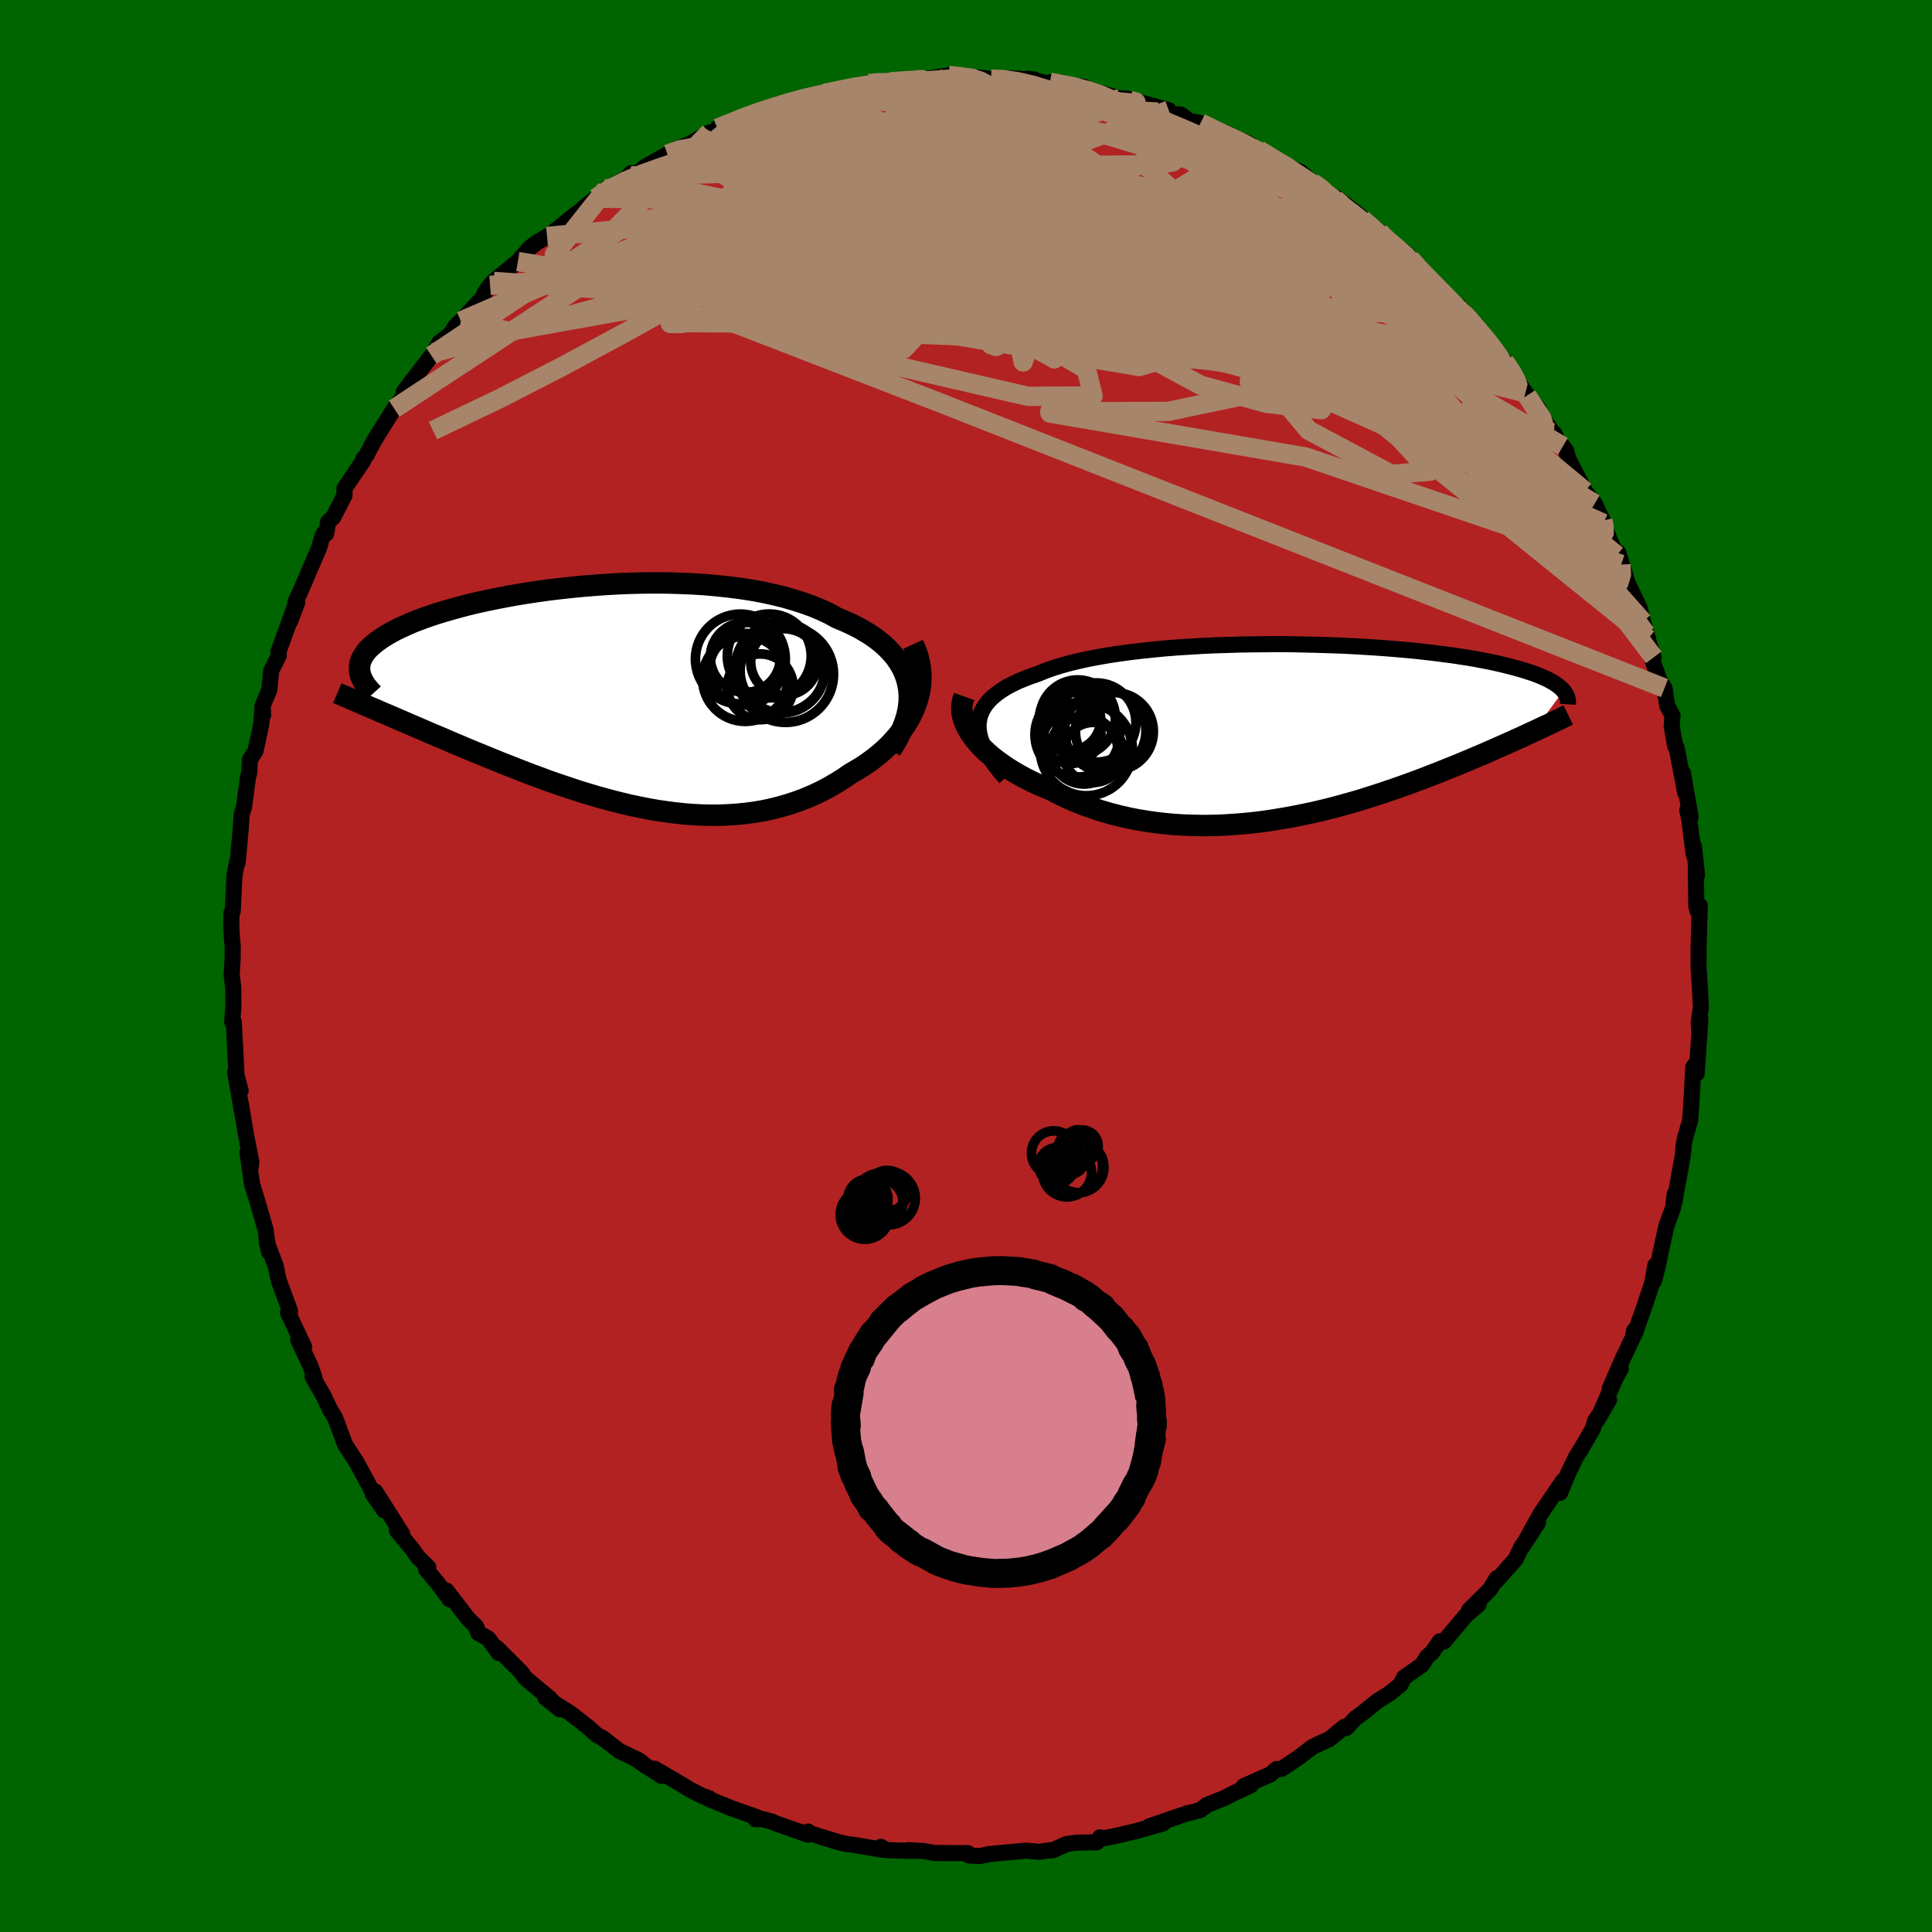
  <svg viewBox="-100 -100 200 200" xmlns="http://www.w3.org/2000/svg" width="500" height="500" id="face-svg">
    <defs>
      <clipPath id="leftEyeClipPath">
        <polyline points="31.93,-1.42 31.78,-2.01 31.57,-2.58 31.31,-3.14 31,-3.67 30.64,-4.19 30.23,-4.68 29.77,-5.16 29.27,-5.62 28.72,-6.06 28.13,-6.48 27.5,-6.87 26.84,-7.25 26.13,-7.61 25.39,-7.95 24.61,-8.27 23.81,-8.71 22.96,-9.11 22.05,-9.49 21.1,-9.83 20.1,-10.15 19.06,-10.45 17.98,-10.71 16.87,-10.95 15.72,-11.16 14.54,-11.34 13.34,-11.49 12.12,-11.62 10.88,-11.73 9.62,-11.81 8.36,-11.86 7.08,-11.9 5.8,-11.91 4.52,-11.9 3.25,-11.87 1.98,-11.82 0.72,-11.75 -0.53,-11.66 -1.76,-11.56 -2.97,-11.44 -4.17,-11.31 -5.33,-11.17 -6.48,-11.01 -7.59,-10.84 -8.68,-10.66 -9.73,-10.47 -10.76,-10.27 -11.74,-10.07 -12.69,-9.86 -13.61,-9.64 -14.48,-9.41 -15.32,-9.18 -16.11,-8.95 -16.87,-8.72 -17.59,-8.48 -18.27,-8.24 -18.91,-8 -19.51,-7.76 -20.07,-7.51 -20.6,-7.27 -21.09,-7.03 -21.54,-6.79 -21.96,-6.55 -22.35,-6.31 -22.71,-6.07 -23.04,-5.83 -23.34,-5.6 -23.61,-5.36 -23.86,-5.13 -24.07,-4.9 -24.26,-4.66 -24.42,-4.43 -24.55,-4.2 -24.66,-3.97 -24.74,-3.74 -24.8,-3.52 -24.83,-3.29 -24.84,-3.06 -24.83,-2.84 -24.8,-2.62 -23.09,1.24 -22.63,1.45 -22.15,1.65 -21.66,1.86 -21.15,2.08 -20.64,2.3 -20.11,2.53 -19.57,2.76 -19.02,3 -18.46,3.24 -17.88,3.49 -17.3,3.74 -16.7,3.99 -16.09,4.25 -15.47,4.52 -14.84,4.79 -14.19,5.06 -13.53,5.34 -12.85,5.62 -12.16,5.9 -11.46,6.19 -10.74,6.48 -10.01,6.78 -9.26,7.07 -8.5,7.37 -7.73,7.67 -6.95,7.97 -6.15,8.26 -5.35,8.56 -4.53,8.85 -3.7,9.13 -2.86,9.41 -2.01,9.69 -1.15,9.95 -0.28,10.21 0.59,10.45 1.48,10.69 2.37,10.91 3.26,11.12 4.17,11.31 5.07,11.49 5.98,11.65 6.9,11.78 7.81,11.9 8.73,12 9.65,12.07 10.57,12.12 11.49,12.14 12.41,12.14 13.32,12.1 14.23,12.04 15.14,11.95 16.04,11.83 16.93,11.68 17.82,11.49 18.69,11.27 19.56,11.02 20.41,10.74 21.26,10.42 22.09,10.07 22.9,9.69 23.7,9.27 24.48,8.82 25.25,8.34 25.99,7.83 26.61,7.47 27.22,7.1 27.81,6.7 28.37,6.29 28.91,5.86 29.43,5.41 29.93,4.94 30.39,4.45 30.83,3.95 31.24,3.43 31.62,2.9 31.96,2.35 32.27,1.79 32.54,1.22 32.77,0.64" />
      </clipPath>
      <clipPath id="rightEyeClipPath">
        <polyline points="-33,-0.81 -32.94,-1.26 -32.84,-1.7 -32.67,-2.13 -32.46,-2.53 -32.19,-2.92 -31.87,-3.3 -31.49,-3.66 -31.07,-4 -30.6,-4.33 -30.09,-4.65 -29.52,-4.95 -28.92,-5.24 -28.27,-5.51 -27.59,-5.77 -26.86,-6.02 -26.16,-6.31 -25.39,-6.59 -24.56,-6.85 -23.67,-7.1 -22.73,-7.33 -21.74,-7.55 -20.7,-7.75 -19.62,-7.94 -18.49,-8.11 -17.33,-8.27 -16.14,-8.41 -14.91,-8.54 -13.66,-8.66 -12.38,-8.76 -11.09,-8.84 -9.78,-8.92 -8.46,-8.98 -7.14,-9.02 -5.81,-9.06 -4.48,-9.08 -3.16,-9.09 -1.84,-9.1 -0.54,-9.09 0.75,-9.06 2.03,-9.03 3.28,-8.99 4.52,-8.95 5.73,-8.89 6.91,-8.82 8.06,-8.75 9.18,-8.67 10.27,-8.58 11.33,-8.49 12.35,-8.39 13.33,-8.28 14.28,-8.17 15.19,-8.05 16.06,-7.94 16.9,-7.81 17.69,-7.69 18.45,-7.56 19.17,-7.42 19.86,-7.29 20.51,-7.15 21.12,-7.01 21.7,-6.87 22.24,-6.73 22.76,-6.59 23.25,-6.45 23.71,-6.31 24.14,-6.17 24.55,-6.03 24.93,-5.88 25.28,-5.74 25.61,-5.59 25.92,-5.45 26.19,-5.3 26.45,-5.16 26.68,-5.01 26.89,-4.86 27.08,-4.72 27.26,-4.57 27.41,-4.43 27.54,-4.28 24.46,-0.06 24.04,0.13 23.61,0.33 23.17,0.54 22.71,0.74 22.24,0.96 21.76,1.17 21.27,1.39 20.77,1.61 20.25,1.84 19.72,2.07 19.17,2.31 18.62,2.54 18.05,2.79 17.47,3.03 16.87,3.28 16.26,3.53 15.63,3.78 14.99,4.04 14.33,4.3 13.66,4.56 12.97,4.83 12.26,5.09 11.54,5.36 10.8,5.62 10.04,5.89 9.27,6.15 8.49,6.41 7.68,6.67 6.87,6.93 6.04,7.18 5.19,7.42 4.33,7.66 3.46,7.89 2.57,8.11 1.67,8.32 0.76,8.51 -0.16,8.7 -1.09,8.87 -2.03,9.03 -2.98,9.18 -3.93,9.31 -4.9,9.42 -5.86,9.51 -6.84,9.58 -7.82,9.64 -8.8,9.67 -9.78,9.68 -10.76,9.66 -11.74,9.63 -12.72,9.57 -13.7,9.48 -14.67,9.37 -15.64,9.23 -16.6,9.07 -17.55,8.88 -18.49,8.66 -19.43,8.42 -20.34,8.15 -21.25,7.85 -22.14,7.53 -23.01,7.18 -23.87,6.81 -24.7,6.41 -25.51,5.99 -26.21,5.7 -26.9,5.4 -27.56,5.09 -28.21,4.76 -28.83,4.42 -29.43,4.07 -30.01,3.71 -30.56,3.33 -31.09,2.95 -31.59,2.56 -32.06,2.16 -32.49,1.75 -32.89,1.34 -33.26,0.92 -33.59,0.49" />
      </clipPath>
      <filter id="fuzzy">
        <feTurbulence id="turbulence" baseFrequency="0.05" numOctaves="3" type="noise" result="noise" />
        <feDisplacementMap in="SourceGraphic" in2="noise" scale="2" />
      </filter>
      <linearGradient id="rainbowGradient" x1="0%" y1="0%" x2="100%" y2="0%">
        <stop offset="0%" style="stop-color: rgb(185, 55, 55); stop-opacity: 1" />
        <stop offset="50%" style="stop-color: rgb(145, 85, 61); stop-opacity: 1" />
        <stop offset="100%" style="stop-color: rgb(0, 0, 0); stop-opacity: 1" />
      </linearGradient>
    </defs>
    <rect x="-100" y="-100" width="100%" height="100%" fill="rgb(0, 100, 0)" />
    <polyline id="faceContour" points="75.83,0.1 75.99,2.51 76.07,4.27 75.85,5.91 75.9,6.62 76.02,5.44 75.64,11.13 75.6,10.03 75.28,10.47 75.15,13.25 75.15,13.15 74.97,15.97 74.48,17.63 74.29,18.53 74.21,19.53 74.21,19.57 73.32,24.5 73.36,23.61 73.2,25.03 72.51,26.89 72,29.21 71.6,31.12 71.22,32.59 71.37,30.97 71.04,32.79 70.35,34.88 69.23,38.08 69.16,37.74 69.04,38.44 68,40.62 66.63,43.78 67.78,41.69 67.31,42.52 65.34,47.01 66.56,44.93 65.13,47.07 64.89,47.9 63.85,49.7 63.11,50.89 62.3,52.6 61.5,54.54 61.78,53.33 59.49,56.69 58.34,58.76 57.64,60.05 59.22,57.61 57.49,60.15 56.9,61.4 54.84,63.71 54.96,63.37 54.23,64.54 52.08,66.68 53.06,66.09 51.7,67.28 49.47,69.94 49.04,69.91 48.24,71.08 47.75,71.49 47.19,72.36 45.35,73.65 44.99,74.38 43.91,75.26 42.55,76.12 41.13,77.28 40.33,77.85 39.38,78.88 39.18,78.75 37.66,80 36.23,80.67 35.9,80.82 34.27,82.05 32.67,83.11 32.15,83.13 31.48,83.71 31.21,83.81 28.74,84.91 29.5,84.8 27.64,85.67 26.64,86.18 24.95,86.84 24.25,87.38 23.14,87.67 22.94,87.7 18.93,89.08 20.4,88.76 17.61,89.56 15.19,90.12 13.95,90.35 13.86,90.2 13.54,90.71 11.48,90.75 10.41,90.89 8.98,91.54 8.53,91.55 7.59,91.7 6.27,91.58 3.88,91.79 2.31,91.95 1.76,92.08 1.47,92.13 0.34,92.09 0.21,91.84 -3.27,91.82 -4.38,91.62 -5.97,91.53 -5.04,91.61 -8.23,91.53 -8.82,91.18 -8.65,91.49 -11.61,90.98 -12.25,90.91 -13.02,90.75 -15.1,90.12 -16.39,89.69 -16.35,89.6 -16.37,89.92 -19.68,88.76 -20.08,88.58 -21.08,88.3 -21.79,88.32 -21.68,88.1 -24.29,87.18 -26.63,86.23 -26.57,86.16 -27.26,85.93 -28.64,85.23 -29.33,84.79 -32.23,83.1 -31.52,83.85 -34.15,82.13 -33.07,82.86 -33.83,82.24 -35.87,81.27 -37.57,79.95 -38.23,79.59 -39.18,78.74 -40.99,77.33 -43.55,75.73 -42.04,76.95 -43.09,75.81 -45.05,74.19 -45.62,73.69 -46.04,73.11 -48.59,70.56 -48.38,71.11 -49.46,69.61 -50.5,69.04 -50.69,68.41 -51.52,67.59 -53.78,64.66 -53.45,65.56 -54.67,63.91 -55.9,62.44 -55.66,62.25 -56.78,61.14 -57.23,60.48 -58.9,58.44 -58.37,58.79 -61.15,54.4 -60.26,56.33 -61.41,54.66 -61.55,54.22 -63.06,51.42 -64.29,49.52 -64.74,48.3 -65.16,47.16 -65.34,46.72 -65.86,45.86 -66.5,44.5 -67.64,42.53 -67.45,42.6 -67.84,41.46 -69.15,38.64 -68.51,39.45 -70.19,35.87 -70.02,36.22 -69.98,35.7 -71.15,32.53 -71.47,31 -72.36,28.69 -72.12,29.65 -72.42,28.08 -72.49,27.38 -73.38,24.28 -73.91,22.58 -74.38,19.28 -74.1,21.18 -73.98,20.28 -74.54,17.43 -75.09,14.15 -74.98,14.92 -75.65,10.99 -75.09,12.89 -75.51,11.33 -75.65,8.59 -75.8,5.8 -75.96,5.8 -75.84,4.23 -75.85,2.25 -76.02,0.92 -75.92,-0.77 -75.91,-2.16 -75.98,-2.71 -76.06,-4.16 -76.03,-5.51 -75.91,-5.67 -75.73,-9.35 -75.47,-10.7 -75.4,-10.69 -75.1,-13.95 -75.07,-14.4 -74.98,-15.67 -74.73,-16.52 -74.34,-19.45 -74.2,-20.01 -74.13,-21.35 -73.55,-22.27 -72.94,-25.11 -72.85,-26.55 -72.75,-26 -72.82,-26.92 -72.12,-28.59 -71.93,-30.56 -71.14,-32.12 -71.18,-32.51 -69.49,-37.18 -69.96,-35.69 -69.23,-37.63 -69.43,-37.65 -68.77,-39.08 -66.95,-43.33 -66.64,-44.46 -66.39,-44.9 -66.24,-44.75 -66.02,-45.99 -65.51,-46.44 -64.34,-48.71 -64.34,-49.43 -62.4,-52.31 -62.4,-52.48 -62.08,-52.85 -61.37,-54.2 -61,-54.83 -59.19,-57.7 -59.01,-57.98 -57.78,-59.55 -58.19,-59.45 -55.34,-63.18 -55.1,-63.49 -54.51,-64.54 -53.34,-65.43 -52.85,-66.24 -52.29,-66.76 -51.07,-68.07 -50.03,-69.18 -49.78,-69.76 -49.27,-70.46 -48.89,-70.87 -46.39,-72.93 -45.15,-74.34 -44.46,-74.87 -43.37,-75.52 -43.33,-75.46 -40.71,-77.58 -39.31,-78.64 -39.52,-78.55 -38.33,-79.48 -37.25,-80.43 -35.11,-81.58 -34.7,-82.06 -34.66,-81.79 -32.5,-82.98 -33.27,-82.7 -30.9,-84.03 -29.94,-84.6 -28.73,-85.03 -26.54,-86.3 -27.36,-85.74 -25.35,-86.72 -25.74,-86.72 -24.22,-87.29 -22.84,-87.97 -21.77,-88.41 -19.42,-89.22 -17.05,-89.65 -17.08,-89.72 -17.69,-89.72 -15.49,-90.01 -15.92,-89.94 -14.05,-90.59 -11.7,-90.96 -10.05,-91.35 -9.17,-91.52 -7.93,-91.62 -7.37,-91.42 -6.62,-91.54 -4.34,-91.77 -4.7,-91.73 -3.82,-91.87 -1.81,-92.2 0.6,-91.92 0.38,-92.09 2.59,-91.81 3.88,-91.83 4.58,-91.89 7.06,-91.76 6.46,-91.85 8.59,-91.33 10.78,-91.01 8.68,-91.49 12.21,-91.01 12.95,-90.49 14.06,-90.33 15.79,-89.85 15.97,-89.81 16.55,-89.81 20.99,-88.59 19.08,-89.05 21.53,-88.16 22.19,-88.16 23.19,-87.45 24.28,-87.27 25.92,-86.39 27.74,-85.66 26.8,-86.27 29.48,-85.01 29.29,-84.67 30.3,-84.49 31.66,-83.67 33.04,-82.74 34.55,-82.25 35.84,-81.13 36.86,-80.52 38.22,-79.39 38.45,-79.46 40.85,-77.6 40.6,-77.74 42.77,-76.05 42.68,-75.89 44.1,-74.68 44.26,-74.73 45.79,-73.58 45.99,-73.22 47.6,-71.42 47.44,-71.74 49.61,-69.26 51.1,-67.92 51.48,-67.37 51.01,-68.34 52.61,-66.34 52.89,-66.24 55.76,-62.54 55.76,-62.61 56.63,-61.34 56.47,-61.59 57.91,-59.33 59.3,-57.64 58.07,-59.05 60.76,-55.2 60.92,-55.09 61.45,-53.93 61.79,-53.8 62.13,-53.34 62.32,-52.57 64.08,-49.15 65.08,-47.86 65.92,-46.11 65.99,-45.82 66.69,-43.99 67.37,-42.52 67.83,-41.58 67.53,-42.79 68.49,-39.65 69.73,-37.05 70.08,-35.64 70.61,-33.87 70.39,-34.4 71.19,-31.95 71.04,-31.69 71.76,-29.64 72.31,-28.77 72.58,-26.97 73.14,-25.91 73.05,-24.82 73.41,-22.77 73.56,-22.61 74.46,-17.9 74.22,-19.96 75.01,-15.43 74.67,-16.14 74.88,-15.13 75.33,-11.55 75.35,-12.42 75.68,-9.39 75.55,-9.96 75.6,-6.21 75.72,-5.72 75.96,-6.24 75.9,-4.42 75.84,-2 75.83,0.1 75.99,2.51" fill="rgb(178, 34, 34)" stroke="black" stroke-width="1.667" stroke-linejoin="round" filter="url(#fuzzy)" />
    <g transform="translate(34.3 -24.22)">
      <polyline id="rightCountour" points="-33,-0.81 -32.94,-1.26 -32.84,-1.7 -32.67,-2.13 -32.46,-2.53 -32.19,-2.92 -31.87,-3.3 -31.49,-3.66 -31.07,-4 -30.6,-4.33 -30.09,-4.65 -29.52,-4.95 -28.92,-5.24 -28.27,-5.51 -27.59,-5.77 -26.86,-6.02 -26.16,-6.31 -25.39,-6.59 -24.56,-6.85 -23.67,-7.1 -22.73,-7.33 -21.74,-7.55 -20.7,-7.75 -19.62,-7.94 -18.49,-8.11 -17.33,-8.27 -16.14,-8.41 -14.91,-8.54 -13.66,-8.66 -12.38,-8.76 -11.09,-8.84 -9.78,-8.92 -8.46,-8.98 -7.14,-9.02 -5.81,-9.06 -4.48,-9.08 -3.16,-9.09 -1.84,-9.1 -0.54,-9.09 0.75,-9.06 2.03,-9.03 3.28,-8.99 4.52,-8.95 5.73,-8.89 6.91,-8.82 8.06,-8.75 9.18,-8.67 10.27,-8.58 11.33,-8.49 12.35,-8.39 13.33,-8.28 14.28,-8.17 15.19,-8.05 16.06,-7.94 16.9,-7.81 17.69,-7.69 18.45,-7.56 19.17,-7.42 19.86,-7.29 20.51,-7.15 21.12,-7.01 21.7,-6.87 22.24,-6.73 22.76,-6.59 23.25,-6.45 23.71,-6.31 24.14,-6.17 24.55,-6.03 24.93,-5.88 25.28,-5.74 25.61,-5.59 25.92,-5.45 26.19,-5.3 26.45,-5.16 26.68,-5.01 26.89,-4.86 27.08,-4.72 27.26,-4.57 27.41,-4.43 27.54,-4.28 24.46,-0.06 24.04,0.13 23.61,0.33 23.17,0.54 22.71,0.74 22.24,0.96 21.76,1.17 21.27,1.39 20.77,1.61 20.25,1.84 19.72,2.07 19.17,2.31 18.62,2.54 18.05,2.79 17.47,3.03 16.87,3.28 16.26,3.53 15.63,3.78 14.99,4.04 14.33,4.3 13.66,4.56 12.97,4.83 12.26,5.09 11.54,5.36 10.8,5.62 10.04,5.89 9.27,6.15 8.49,6.41 7.68,6.67 6.87,6.93 6.04,7.18 5.19,7.42 4.33,7.66 3.46,7.89 2.57,8.11 1.67,8.32 0.76,8.51 -0.16,8.7 -1.09,8.87 -2.03,9.03 -2.98,9.18 -3.93,9.31 -4.9,9.42 -5.86,9.51 -6.84,9.58 -7.82,9.64 -8.8,9.67 -9.78,9.68 -10.76,9.66 -11.74,9.63 -12.72,9.57 -13.7,9.48 -14.67,9.37 -15.64,9.23 -16.6,9.07 -17.55,8.88 -18.49,8.66 -19.43,8.42 -20.34,8.15 -21.25,7.85 -22.14,7.53 -23.01,7.18 -23.87,6.81 -24.7,6.41 -25.51,5.99 -26.21,5.7 -26.9,5.4 -27.56,5.09 -28.21,4.76 -28.83,4.42 -29.43,4.07 -30.01,3.71 -30.56,3.33 -31.09,2.95 -31.59,2.56 -32.06,2.16 -32.49,1.75 -32.89,1.34 -33.26,0.92 -33.59,0.49" fill="white" stroke="white" stroke-width="0" stroke-linejoin="round" filter="url(#fuzzy)" />
    </g>
    <g transform="translate(-37.94 -27.75)">
      <polyline id="leftCountour" points="31.93,-1.42 31.78,-2.01 31.57,-2.58 31.31,-3.14 31,-3.67 30.64,-4.19 30.23,-4.68 29.77,-5.16 29.27,-5.62 28.72,-6.06 28.13,-6.48 27.5,-6.87 26.84,-7.25 26.13,-7.61 25.39,-7.95 24.61,-8.27 23.81,-8.71 22.96,-9.11 22.05,-9.49 21.1,-9.83 20.1,-10.15 19.06,-10.45 17.98,-10.71 16.87,-10.95 15.72,-11.16 14.54,-11.34 13.34,-11.49 12.12,-11.62 10.88,-11.73 9.62,-11.81 8.36,-11.86 7.08,-11.9 5.8,-11.91 4.52,-11.9 3.25,-11.87 1.98,-11.82 0.72,-11.75 -0.53,-11.66 -1.76,-11.56 -2.97,-11.44 -4.17,-11.31 -5.33,-11.17 -6.48,-11.01 -7.59,-10.84 -8.68,-10.66 -9.73,-10.47 -10.76,-10.27 -11.74,-10.07 -12.69,-9.86 -13.61,-9.64 -14.48,-9.41 -15.32,-9.18 -16.11,-8.95 -16.87,-8.72 -17.59,-8.48 -18.27,-8.24 -18.91,-8 -19.51,-7.76 -20.07,-7.51 -20.6,-7.27 -21.09,-7.03 -21.54,-6.79 -21.96,-6.55 -22.35,-6.31 -22.71,-6.07 -23.04,-5.83 -23.34,-5.6 -23.61,-5.36 -23.86,-5.13 -24.07,-4.9 -24.26,-4.66 -24.42,-4.43 -24.55,-4.2 -24.66,-3.97 -24.74,-3.74 -24.8,-3.52 -24.83,-3.29 -24.84,-3.06 -24.83,-2.84 -24.8,-2.62 -23.09,1.24 -22.63,1.45 -22.15,1.65 -21.66,1.86 -21.15,2.08 -20.64,2.3 -20.11,2.53 -19.57,2.76 -19.02,3 -18.46,3.24 -17.88,3.49 -17.3,3.74 -16.7,3.99 -16.09,4.25 -15.47,4.52 -14.84,4.79 -14.19,5.06 -13.53,5.34 -12.85,5.62 -12.16,5.9 -11.46,6.19 -10.74,6.48 -10.01,6.78 -9.26,7.07 -8.5,7.37 -7.73,7.67 -6.95,7.97 -6.15,8.26 -5.35,8.56 -4.53,8.85 -3.7,9.13 -2.86,9.41 -2.01,9.69 -1.15,9.95 -0.28,10.21 0.59,10.45 1.48,10.69 2.37,10.91 3.26,11.12 4.17,11.31 5.07,11.49 5.98,11.65 6.9,11.78 7.81,11.9 8.73,12 9.65,12.07 10.57,12.12 11.49,12.14 12.41,12.14 13.32,12.1 14.23,12.04 15.14,11.95 16.04,11.83 16.93,11.68 17.82,11.49 18.69,11.27 19.56,11.02 20.41,10.74 21.26,10.42 22.09,10.07 22.9,9.69 23.7,9.27 24.48,8.82 25.25,8.34 25.99,7.83 26.61,7.47 27.22,7.1 27.81,6.7 28.37,6.29 28.91,5.86 29.43,5.41 29.93,4.94 30.39,4.45 30.83,3.95 31.24,3.43 31.62,2.9 31.96,2.35 32.27,1.79 32.54,1.22 32.77,0.64" fill="white" stroke="white" stroke-width="0" stroke-linejoin="round" filter="url(#fuzzy)" />
    </g>
    <g transform="translate(34.3 -24.22)">
      <polyline id="rightUpper" points="-30.21,4.74 -30.77,4.1 -31.26,3.48 -31.69,2.88 -32.06,2.3 -32.37,1.74 -32.61,1.19 -32.8,0.67 -32.92,0.16 -32.99,-0.33 -33,-0.81 -32.94,-1.26 -32.84,-1.7 -32.67,-2.13 -32.46,-2.53 -32.19,-2.92 -31.87,-3.3 -31.49,-3.66 -31.07,-4 -30.6,-4.33 -30.09,-4.65 -29.52,-4.95 -28.92,-5.24 -28.27,-5.51 -27.59,-5.77 -26.86,-6.02 -26.16,-6.31 -25.39,-6.59 -24.56,-6.85 -23.67,-7.1 -22.73,-7.33 -21.74,-7.55 -20.7,-7.75 -19.62,-7.94 -18.49,-8.11 -17.33,-8.27 -16.14,-8.41 -14.91,-8.54 -13.66,-8.66 -12.38,-8.76 -11.09,-8.84 -9.78,-8.92 -8.46,-8.98 -7.14,-9.02 -5.81,-9.06 -4.48,-9.08 -3.16,-9.09 -1.84,-9.1 -0.54,-9.09 0.75,-9.06 2.03,-9.03 3.28,-8.99 4.52,-8.95 5.73,-8.89 6.91,-8.82 8.06,-8.75 9.18,-8.67 10.27,-8.58 11.33,-8.49 12.35,-8.39 13.33,-8.28 14.28,-8.17 15.19,-8.05 16.06,-7.94 16.9,-7.81 17.69,-7.69 18.45,-7.56 19.17,-7.42 19.86,-7.29 20.51,-7.15 21.12,-7.01 21.7,-6.87 22.24,-6.73 22.76,-6.59 23.25,-6.45 23.71,-6.31 24.14,-6.17 24.55,-6.03 24.93,-5.88 25.28,-5.74 25.61,-5.59 25.92,-5.45 26.19,-5.3 26.45,-5.16 26.68,-5.01 26.89,-4.86 27.08,-4.72 27.26,-4.57 27.41,-4.43 27.54,-4.28 27.65,-4.14 27.75,-4 27.83,-3.85 27.9,-3.71 27.95,-3.57 27.98,-3.43 28.01,-3.29 28.02,-3.15 28.01,-3.01 28,-2.87" fill="none" stroke="black" stroke-width="1.667" stroke-linejoin="round" filter="url(#fuzzy)" />
      <polyline id="rightLower" points="-34.49,-3.68 -34.63,-3.29 -34.71,-2.89 -34.74,-2.48 -34.72,-2.07 -34.64,-1.65 -34.52,-1.22 -34.35,-0.79 -34.14,-0.36 -33.89,0.07 -33.59,0.49 -33.26,0.92 -32.89,1.34 -32.49,1.75 -32.06,2.16 -31.59,2.56 -31.09,2.95 -30.56,3.33 -30.01,3.71 -29.43,4.07 -28.83,4.42 -28.21,4.76 -27.56,5.09 -26.9,5.4 -26.21,5.7 -25.51,5.99 -24.7,6.41 -23.87,6.81 -23.01,7.18 -22.14,7.53 -21.25,7.85 -20.34,8.15 -19.43,8.42 -18.49,8.66 -17.55,8.88 -16.6,9.07 -15.64,9.23 -14.67,9.37 -13.7,9.48 -12.72,9.57 -11.74,9.63 -10.76,9.66 -9.78,9.68 -8.8,9.67 -7.82,9.64 -6.84,9.58 -5.86,9.51 -4.9,9.42 -3.93,9.31 -2.98,9.18 -2.03,9.03 -1.09,8.87 -0.16,8.7 0.76,8.51 1.67,8.32 2.57,8.11 3.46,7.89 4.33,7.66 5.19,7.42 6.04,7.18 6.87,6.93 7.68,6.67 8.49,6.41 9.27,6.15 10.04,5.89 10.8,5.62 11.54,5.36 12.26,5.09 12.97,4.83 13.66,4.56 14.33,4.3 14.99,4.04 15.63,3.78 16.26,3.53 16.87,3.28 17.47,3.03 18.05,2.79 18.62,2.54 19.17,2.31 19.72,2.07 20.25,1.84 20.77,1.61 21.27,1.39 21.76,1.17 22.24,0.96 22.71,0.74 23.17,0.54 23.61,0.33 24.04,0.13 24.46,-0.06 24.87,-0.25 25.27,-0.44 25.65,-0.62 26.03,-0.79 26.39,-0.97 26.74,-1.14 27.08,-1.3 27.41,-1.46 27.73,-1.62 28.04,-1.77" fill="none" stroke="black" stroke-width="2.222" stroke-linejoin="round" filter="url(#fuzzy)" />
      <circle r="3.904" cx="-22.737" cy="-1.493" stroke="black" fill="none" stroke-width="1.0" filter="url(#fuzzy)" clip-path="url(#rightEyeClipPath)" /><circle r="4.384" cx="-22.777" cy="0.277" stroke="black" fill="none" stroke-width="1.0" filter="url(#fuzzy)" clip-path="url(#rightEyeClipPath)" /><circle r="4.768" cx="-21.842" cy="1.827" stroke="black" fill="none" stroke-width="1.0" filter="url(#fuzzy)" clip-path="url(#rightEyeClipPath)" /><circle r="4.034" cx="-18.937" cy="-0.053" stroke="black" fill="none" stroke-width="1.0" filter="url(#fuzzy)" clip-path="url(#rightEyeClipPath)" /><circle r="3.134" cx="-23.467" cy="0.127" stroke="black" fill="none" stroke-width="1.0" filter="url(#fuzzy)" clip-path="url(#rightEyeClipPath)" /><circle r="3.186" cx="-23.542" cy="-1.283" stroke="black" fill="none" stroke-width="1.0" filter="url(#fuzzy)" clip-path="url(#rightEyeClipPath)" /><circle r="3.508" cx="-22.092" cy="1.877" stroke="black" fill="none" stroke-width="1.0" filter="url(#fuzzy)" clip-path="url(#rightEyeClipPath)" /><circle r="3.11" cx="-21.127" cy="2.112" stroke="black" fill="none" stroke-width="1.0" filter="url(#fuzzy)" clip-path="url(#rightEyeClipPath)" /><circle r="4.218" cx="-19.887" cy="-0.118" stroke="black" fill="none" stroke-width="1.0" filter="url(#fuzzy)" clip-path="url(#rightEyeClipPath)" /><circle r="4.102" cx="-20.812" cy="-0.983" stroke="black" fill="none" stroke-width="1.0" filter="url(#fuzzy)" clip-path="url(#rightEyeClipPath)" />
      </g>
    <g transform="translate(-37.94 -27.75)">
      <polyline id="leftUpper" points="30.16,5.39 30.62,4.64 31.02,3.91 31.35,3.19 31.62,2.48 31.83,1.79 31.97,1.12 32.05,0.46 32.07,-0.19 32.03,-0.81 31.93,-1.42 31.78,-2.01 31.57,-2.58 31.31,-3.14 31,-3.67 30.64,-4.19 30.23,-4.68 29.77,-5.16 29.27,-5.62 28.72,-6.06 28.13,-6.48 27.5,-6.87 26.84,-7.25 26.13,-7.61 25.39,-7.95 24.61,-8.27 23.81,-8.71 22.96,-9.11 22.05,-9.49 21.1,-9.83 20.1,-10.15 19.06,-10.45 17.98,-10.71 16.87,-10.95 15.72,-11.16 14.54,-11.34 13.34,-11.49 12.12,-11.62 10.88,-11.73 9.62,-11.81 8.36,-11.86 7.08,-11.9 5.8,-11.91 4.52,-11.9 3.25,-11.87 1.98,-11.82 0.72,-11.75 -0.53,-11.66 -1.76,-11.56 -2.97,-11.44 -4.17,-11.31 -5.33,-11.17 -6.48,-11.01 -7.59,-10.84 -8.68,-10.66 -9.73,-10.47 -10.76,-10.27 -11.74,-10.07 -12.69,-9.86 -13.61,-9.64 -14.48,-9.41 -15.32,-9.18 -16.11,-8.95 -16.87,-8.72 -17.59,-8.48 -18.27,-8.24 -18.91,-8 -19.51,-7.76 -20.07,-7.51 -20.6,-7.27 -21.09,-7.03 -21.54,-6.79 -21.96,-6.55 -22.35,-6.31 -22.71,-6.07 -23.04,-5.83 -23.34,-5.6 -23.61,-5.36 -23.86,-5.13 -24.07,-4.9 -24.26,-4.66 -24.42,-4.43 -24.55,-4.2 -24.66,-3.97 -24.74,-3.74 -24.8,-3.52 -24.83,-3.29 -24.84,-3.06 -24.83,-2.84 -24.8,-2.62 -24.75,-2.4 -24.67,-2.17 -24.58,-1.96 -24.47,-1.74 -24.34,-1.52 -24.2,-1.3 -24.04,-1.09 -23.86,-0.87 -23.66,-0.66 -23.46,-0.44" fill="none" stroke="black" stroke-width="2.222" stroke-linejoin="round" filter="url(#fuzzy)" />
      <polyline id="leftLower" points="32.46,-5.55 32.74,-4.93 32.96,-4.3 33.12,-3.67 33.22,-3.04 33.27,-2.41 33.27,-1.79 33.21,-1.17 33.11,-0.56 32.96,0.04 32.77,0.64 32.54,1.22 32.27,1.79 31.96,2.35 31.62,2.9 31.24,3.43 30.83,3.95 30.39,4.45 29.93,4.94 29.43,5.41 28.91,5.86 28.37,6.29 27.81,6.7 27.22,7.1 26.61,7.47 25.99,7.83 25.25,8.34 24.48,8.82 23.7,9.27 22.9,9.69 22.09,10.07 21.26,10.42 20.41,10.74 19.56,11.02 18.69,11.27 17.82,11.49 16.93,11.68 16.04,11.83 15.14,11.95 14.23,12.04 13.32,12.1 12.41,12.14 11.49,12.14 10.57,12.12 9.65,12.07 8.73,12 7.81,11.9 6.9,11.78 5.98,11.65 5.07,11.49 4.17,11.31 3.26,11.12 2.37,10.91 1.48,10.69 0.59,10.45 -0.28,10.21 -1.15,9.95 -2.01,9.69 -2.86,9.41 -3.7,9.13 -4.53,8.85 -5.35,8.56 -6.15,8.26 -6.95,7.97 -7.73,7.67 -8.5,7.37 -9.26,7.07 -10.01,6.78 -10.74,6.48 -11.46,6.19 -12.16,5.9 -12.85,5.62 -13.53,5.34 -14.19,5.06 -14.84,4.79 -15.47,4.52 -16.09,4.25 -16.7,3.99 -17.3,3.74 -17.88,3.49 -18.46,3.24 -19.02,3 -19.57,2.76 -20.11,2.53 -20.64,2.3 -21.15,2.08 -21.66,1.86 -22.15,1.65 -22.63,1.45 -23.09,1.24 -23.55,1.05 -23.99,0.86 -24.43,0.67 -24.85,0.49 -25.26,0.31 -25.66,0.14 -26.04,-0.03 -26.42,-0.19 -26.79,-0.35 -27.14,-0.5" fill="none" stroke="black" stroke-width="2.222" stroke-linejoin="round" filter="url(#fuzzy)" />
      <circle r="4.344" cx="17.574" cy="-4.346" stroke="black" fill="none" stroke-width="1.0" filter="url(#fuzzy)" clip-path="url(#leftEyeClipPath)" /><circle r="4.652" cx="14.584" cy="-4.026" stroke="black" fill="none" stroke-width="1.0" filter="url(#fuzzy)" clip-path="url(#leftEyeClipPath)" /><circle r="4.364" cx="18.919" cy="-2.821" stroke="black" fill="none" stroke-width="1.0" filter="url(#fuzzy)" clip-path="url(#leftEyeClipPath)" /><circle r="4.976" cx="19.249" cy="-2.446" stroke="black" fill="none" stroke-width="1.0" filter="url(#fuzzy)" clip-path="url(#leftEyeClipPath)" /><circle r="4.666" cx="18.739" cy="-3.131" stroke="black" fill="none" stroke-width="1.0" filter="url(#fuzzy)" clip-path="url(#leftEyeClipPath)" /><circle r="3.626" cx="15.099" cy="-4.196" stroke="black" fill="none" stroke-width="1.0" filter="url(#fuzzy)" clip-path="url(#leftEyeClipPath)" /><circle r="3.71" cx="15.079" cy="-2.971" stroke="black" fill="none" stroke-width="1.0" filter="url(#fuzzy)" clip-path="url(#leftEyeClipPath)" /><circle r="4.41" cx="15.084" cy="-1.981" stroke="black" fill="none" stroke-width="1.0" filter="url(#fuzzy)" clip-path="url(#leftEyeClipPath)" /><circle r="3.474" cx="19.124" cy="-3.746" stroke="black" fill="none" stroke-width="1.0" filter="url(#fuzzy)" clip-path="url(#leftEyeClipPath)" /><circle r="3.406" cx="16.644" cy="-1.151" stroke="black" fill="none" stroke-width="1.0" filter="url(#fuzzy)" clip-path="url(#leftEyeClipPath)" />
    </g>
    <g id="hairs">
      <polyline points="45.99,-73.22 47.05,-72.01 47.8,-71.06 48.38,-70.18 48.67,-69.49 48.62,-69.01 48.28,-68.64 47.7,-68.31 46.87,-68.01 45.73,-67.76 44.25,-67.63 42.39,-67.64 40.15,-67.83 37.53,-68.17 34.54,-68.68 31.14,-69.35 27.29,-70.17 22.95,-71.15 18.08,-72.31 12.71,-73.63 6.89,-75.1 0.7,-76.72 -5.84,-78.5 -12.75,-80.5 -20.18,-82.78" fill="none" stroke="rgb(167, 133, 106)" stroke-width="2" stroke-linejoin="round" filter="url(#fuzzy)" /><polyline points="2.59,-91.81 3.84,-91.76 5.29,-91.55 6.9,-91.18 8.63,-90.65 10.48,-90.01 12.42,-89.28 14.47,-88.47 16.6,-87.6 18.81,-86.68 21.06,-85.73 23.31,-84.75 25.56,-83.77 27.76,-82.78 29.88,-81.83 31.89,-80.93 33.74,-80.11 35.45,-79.37 37.01,-78.69 38.44,-78.06 39.71,-77.48 40.79,-76.96 41.71,-76.53" fill="none" stroke="rgb(167, 133, 106)" stroke-width="2" stroke-linejoin="round" filter="url(#fuzzy)" /><polyline points="30.3,-84.49 31.66,-83.65 33.12,-82.75 34.6,-81.8 36.05,-80.82 37.44,-79.83 38.77,-78.85 40.03,-77.89 41.22,-76.96 42.31,-76.1 43.26,-75.33 44.05,-74.68 44.67,-74.19 45.12,-73.83 45.41,-73.61 45.53,-73.51 45.47,-73.54 45.2,-73.72 44.7,-74.11 43.9,-74.79 42.71,-75.83 41.02,-77.31" fill="none" stroke="rgb(167, 133, 106)" stroke-width="2" stroke-linejoin="round" filter="url(#fuzzy)" /><polyline points="-38.33,-79.48 -36.93,-80.41 -35.29,-81.24 -33.59,-81.95 -31.74,-82.62 -29.66,-83.33 -27.36,-84.12 -24.85,-84.97 -22.22,-85.86 -19.57,-86.73 -17,-87.56 -14.57,-88.34 -12.32,-89.06 -10.26,-89.74 -8.42,-90.38 -6.88,-90.97 -5.72,-91.43" fill="none" stroke="rgb(167, 133, 106)" stroke-width="2" stroke-linejoin="round" filter="url(#fuzzy)" /><polyline points="-15.49,-90.01 -14.89,-90.08 -12.95,-90.2 -10.37,-90.21 -7.51,-90.04 -4.49,-89.69 -1.35,-89.19 1.93,-88.58 5.36,-87.91 8.92,-87.22 12.57,-86.53 16.28,-85.83 20.02,-85.14 23.7,-84.47 27.19,-83.85 30.34,-83.3" fill="none" stroke="rgb(167, 133, 106)" stroke-width="2" stroke-linejoin="round" filter="url(#fuzzy)" /><polyline points="-10.05,-91.35 -9.04,-91.44 -7.85,-91.42 -6.5,-91.35 -4.99,-91.26 -3.34,-91.17 -1.58,-91.08 0.31,-90.97 2.29,-90.83 4.32,-90.67 6.35,-90.48 8.31,-90.28 10.17,-90.08 11.87,-89.89 13.39,-89.72 14.7,-89.57 15.78,-89.46 16.63,-89.38 17.25,-89.34 17.61,-89.35 17.59,-89.43 16.95,-89.62" fill="none" stroke="rgb(167, 133, 106)" stroke-width="2" stroke-linejoin="round" filter="url(#fuzzy)" /><polyline points="-17.05,-89.65 -16.9,-89.68 -16.08,-89.69 -14.6,-89.71 -12.58,-89.75 -10.14,-89.8 -7.45,-89.84 -4.65,-89.84 -1.84,-89.77 0.92,-89.64 3.63,-89.46 6.31,-89.25 8.93,-89.05 11.45,-88.86 13.83,-88.7 16.03,-88.59 18.04,-88.5 19.85,-88.4" fill="none" stroke="rgb(167, 133, 106)" stroke-width="2" stroke-linejoin="round" filter="url(#fuzzy)" /><polyline points="24.28,-87.27 25.77,-86.53 27,-85.97 28.1,-85.46 29.17,-84.91 30.22,-84.36 31.22,-83.82 32.12,-83.34 32.82,-82.95 33.25,-82.71 33.32,-82.65 32.97,-82.8 32.19,-83.21 30.94,-83.89 29.27,-84.82" fill="none" stroke="rgb(167, 133, 106)" stroke-width="2" stroke-linejoin="round" filter="url(#fuzzy)" /><polyline points="35.84,-81.13 36.74,-80.48 37.39,-79.88 37.77,-79.34 37.84,-78.86 37.53,-78.48 36.8,-78.23 35.61,-78.12 33.94,-78.16 31.75,-78.32 29.05,-78.6 25.81,-78.98 22.07,-79.47 17.82,-80.12 13.05,-80.94 7.67,-81.99 1.49,-83.28 -5.7,-84.76 -13.95,-86.31" fill="none" stroke="rgb(167, 133, 106)" stroke-width="2" stroke-linejoin="round" filter="url(#fuzzy)" /><polyline points="58.07,-59.05 59.63,-56.66 59.9,-55.73 59.41,-55.48 58.39,-55.55 56.92,-55.77 55.01,-56.07 52.62,-56.53 49.63,-57.27 45.95,-58.38 41.52,-59.94 36.33,-61.96 30.41,-64.45 23.81,-67.42 16.58,-70.84 8.68,-74.66 -0.08,-78.85 -10.1,-83.44" fill="none" stroke="rgb(167, 133, 106)" stroke-width="2" stroke-linejoin="round" filter="url(#fuzzy)" /><polyline points="10.78,-91.01 10.39,-91.15 11.33,-90.96 12.39,-90.67 13.3,-90.39 14.03,-90.13 14.59,-89.88 14.97,-89.63 15.13,-89.36 15.03,-89.08 14.65,-88.8 14.01,-88.52 13.09,-88.24 11.88,-87.97 10.33,-87.71 8.38,-87.45 5.98,-87.18 3.1,-86.9 -0.22,-86.6 -3.93,-86.3 -7.99,-86.02 -12.37,-85.77 -17.11,-85.59 -22.37,-85.45" fill="none" stroke="rgb(167, 133, 106)" stroke-width="2" stroke-linejoin="round" filter="url(#fuzzy)" /><polyline points="55.76,-62.54 55.95,-62.29 56.28,-61.79 56.64,-61.21 56.93,-60.66 57.09,-60.27 57.03,-60.1 56.72,-60.23 56.1,-60.71 55.12,-61.62 53.75,-62.97 51.96,-64.75 49.76,-66.92 47.12,-69.52 43.99,-72.66 40.26,-76.5" fill="none" stroke="rgb(167, 133, 106)" stroke-width="2" stroke-linejoin="round" filter="url(#fuzzy)" /><polyline points="67.83,-41.58 67.79,-41.55 67.85,-40.53 67.59,-39.68 66.8,-39.44 65.46,-39.88 63.56,-40.96 61.12,-42.6 58.15,-44.77 54.63,-47.46 50.54,-50.71 45.84,-54.56 40.47,-59.04 34.4,-64.2 27.6,-70.03 20.04,-76.54 11.72,-83.74" fill="none" stroke="rgb(167, 133, 106)" stroke-width="2" stroke-linejoin="round" filter="url(#fuzzy)" /><polyline points="-11.7,-90.96 -10.1,-91.08 -8.25,-90.75 -6.02,-90.05 -3.38,-89.04 -0.31,-87.81 3.14,-86.38 6.97,-84.77 11.17,-82.98 15.73,-80.98 20.59,-78.76 25.66,-76.36 30.86,-73.83 36.11,-71.24 41.39,-68.62 46.66,-65.98 51.78,-63.47" fill="none" stroke="rgb(167, 133, 106)" stroke-width="2" stroke-linejoin="round" filter="url(#fuzzy)" /><polyline points="29.29,-84.67 30.34,-84.3 31.44,-83.72 32.46,-83.11 33.32,-82.53 33.93,-82.02 34.25,-81.61 34.28,-81.31 33.99,-81.12 33.37,-81.06 32.38,-81.15 30.99,-81.39 29.15,-81.81 26.85,-82.4 24.06,-83.19 20.76,-84.15 16.92,-85.3 12.48,-86.63 7.36,-88.14 1.54,-89.83" fill="none" stroke="rgb(167, 133, 106)" stroke-width="2" stroke-linejoin="round" filter="url(#fuzzy)" /><polyline points="-30.9,-84.03 -29.66,-84.49 -27.95,-84.79 -26,-84.88 -23.83,-84.78 -21.37,-84.52 -18.56,-84.17 -15.34,-83.72 -11.74,-83.17 -7.83,-82.5 -3.68,-81.69 0.59,-80.75 4.94,-79.7 9.35,-78.55 13.86,-77.33 18.52,-76.07 23.34,-74.78 28.28,-73.47 33.22,-72.18 38.03,-70.98 42.58,-69.92 46.91,-69.01" fill="none" stroke="rgb(167, 133, 106)" stroke-width="2" stroke-linejoin="round" filter="url(#fuzzy)" /><polyline points="38.22,-79.39 38.71,-78.98 38.97,-78.28 38.63,-77.59 37.62,-76.97 35.93,-76.43 33.53,-75.96 30.42,-75.52 26.56,-75.09 21.95,-74.65 16.54,-74.19 10.28,-73.7 3.14,-73.24 -4.95,-72.88 -14.03,-72.63 -24.23,-72.42 -35.72,-71.95" fill="none" stroke="rgb(167, 133, 106)" stroke-width="2" stroke-linejoin="round" filter="url(#fuzzy)" /><polyline points="-1.81,-92.2 -0.27,-92.02 0.69,-91.85 1.46,-91.62 2.03,-91.31 2.34,-90.9 2.35,-90.36 2.06,-89.7 1.45,-88.9 0.52,-87.96 -0.74,-86.87 -2.32,-85.62 -4.26,-84.21 -6.58,-82.6 -9.32,-80.8 -12.49,-78.79 -16.12,-76.56 -20.23,-74.11 -24.83,-71.43 -29.94,-68.53 -35.58,-65.41 -41.71,-62.11 -48.26,-58.74 -55.18,-55.43" fill="none" stroke="rgb(167, 133, 106)" stroke-width="2" stroke-linejoin="round" filter="url(#fuzzy)" /><polyline points="-15.49,-90.01 -15.05,-90.16 -13.6,-90.49 -11.87,-90.82 -10.17,-91.09 -8.62,-91.28 -7.21,-91.41 -5.9,-91.51 -4.69,-91.59 -3.55,-91.67 -2.5,-91.75 -1.54,-91.82 -0.72,-91.88 -0.09,-91.92 0.31,-91.93 0.42,-91.93 0.2,-91.9 -0.34,-91.85 -1.2,-91.78 -2.38,-91.69 -3.92,-91.59 -5.81,-91.52" fill="none" stroke="rgb(167, 133, 106)" stroke-width="2" stroke-linejoin="round" filter="url(#fuzzy)" /><polyline points="-15.92,-89.94 -14,-90.47 -12.06,-90.87 -10.33,-91.16 -8.85,-91.37 -7.61,-91.5 -6.57,-91.59 -5.74,-91.66 -5.11,-91.71 -4.71,-91.75 -4.57,-91.76 -4.71,-91.75 -5.23,-91.7 -6.24,-91.64 -7.84,-91.53" fill="none" stroke="rgb(167, 133, 106)" stroke-width="2" stroke-linejoin="round" filter="url(#fuzzy)" /><polyline points="42.77,-76.05 43.12,-75.61 43.87,-74.95 44.74,-74.2 45.65,-73.37 46.6,-72.47 47.54,-71.53 48.46,-70.59 49.32,-69.72 50.06,-68.96 50.65,-68.36 51.09,-67.9 51.37,-67.57 51.49,-67.39 51.44,-67.36 51.17,-67.52 50.67,-67.92 49.92,-68.56 48.9,-69.46 47.62,-70.65 46.04,-72.15 44.12,-74.02 41.75,-76.33" fill="none" stroke="rgb(167, 133, 106)" stroke-width="2" stroke-linejoin="round" filter="url(#fuzzy)" /><polyline points="8.68,-91.49 11.28,-90.97 13.18,-90.38 14.95,-89.73 16.78,-89.01 18.72,-88.23 20.76,-87.38 22.85,-86.5 24.92,-85.59 26.94,-84.67 28.9,-83.75 30.78,-82.84 32.56,-81.97 34.19,-81.19 35.59,-80.54 36.69,-80.06 37.45,-79.77 37.86,-79.64" fill="none" stroke="rgb(167, 133, 106)" stroke-width="2" stroke-linejoin="round" filter="url(#fuzzy)" /><polyline points="51.48,-67.37 51.6,-67.46 52.27,-66.72 53.03,-65.76 53.64,-64.88 53.97,-64.24 53.97,-63.89 53.69,-63.78 53.15,-63.9 52.34,-64.24 51.24,-64.82 49.82,-65.68 48.03,-66.87 45.82,-68.42 43.17,-70.34 40.1,-72.6 36.62,-75.17 32.76,-78.03 28.47,-81.28 23.5,-85.07" fill="none" stroke="rgb(167, 133, 106)" stroke-width="2" stroke-linejoin="round" filter="url(#fuzzy)" /><polyline points="-25.74,-86.72 -24.31,-87.29 -22.84,-87.88 -21.32,-88.43 -19.88,-88.9 -18.66,-89.27 -17.69,-89.54 -16.88,-89.76 -16.16,-89.93 -15.48,-90.09 -14.85,-90.21 -14.34,-90.27 -14.03,-90.26 -13.96,-90.16 -14.18,-89.95 -14.67,-89.65 -15.45,-89.26 -16.52,-88.78 -17.9,-88.21 -19.64,-87.52 -21.76,-86.68 -24.29,-85.69 -27.21,-84.56 -30.52,-83.33" fill="none" stroke="rgb(167, 133, 106)" stroke-width="2" stroke-linejoin="round" filter="url(#fuzzy)" /><polyline points="65.92,-46.11 66.05,-45.53 66.07,-44.87 65.77,-44.59 65.11,-44.73 64.07,-45.16 62.66,-45.85 60.82,-46.89 58.47,-48.43 55.54,-50.59 52,-53.41 47.86,-56.87 43.12,-60.95 37.75,-65.66 31.68,-71.03 24.87,-77.1 17.51,-83.84" fill="none" stroke="rgb(167, 133, 106)" stroke-width="2" stroke-linejoin="round" filter="url(#fuzzy)" /><polyline points="49.61,-69.26 50.64,-68.31 51.24,-67.75 51.85,-67.15 52.58,-66.35 53.39,-65.41 54.16,-64.47 54.78,-63.65 55.22,-63.02 55.46,-62.59 55.5,-62.38 55.34,-62.39 54.97,-62.64 54.38,-63.13 53.55,-63.91 52.45,-65 51.07,-66.41 49.38,-68.15 47.39,-70.21 45.06,-72.63 42.26,-75.55" fill="none" stroke="rgb(167, 133, 106)" stroke-width="2" stroke-linejoin="round" filter="url(#fuzzy)" /><polyline points="-25.35,-86.72 -25.06,-86.92 -24.01,-87.38 -22.63,-87.92 -21.13,-88.46 -19.71,-88.92 -18.52,-89.29 -17.61,-89.56 -16.93,-89.75 -16.42,-89.87 -16.04,-89.96 -15.83,-89.98 -15.89,-89.9 -16.32,-89.7 -17.18,-89.35 -18.49,-88.84 -20.19,-88.21 -22.2,-87.49 -24.46,-86.75" fill="none" stroke="rgb(167, 133, 106)" stroke-width="2" stroke-linejoin="round" filter="url(#fuzzy)" /><polyline points="26.8,-86.27 28.63,-73.45 15.66,-77.09 9.57,-80.03 9.63,-79.27 12.53,-77.07 15.41,-75.9 16.92,-76.35 17.29,-77.48 16.98,-78.26 15.72,-78.37 12.92,-78.01 9.01,-77.29 5.98,-75.98 6.07,-74.02 9.73,-72.16 14.73,-72.36 18.69,-76.21 25.31,-80.2 47.44,-71.74" fill="none" stroke="rgb(167, 133, 106)" stroke-width="2" stroke-linejoin="round" filter="url(#fuzzy)" /><polyline points="-24.22,-87.29 12.31,-77.5 25.03,-71.27 32.24,-66.12 30.97,-65.3 23.43,-68.73 15.97,-74.07 13.16,-78.96 15.18,-82.07 19.13,-83.26 21.41,-83.24 19.57,-82.95 13.48,-82.89 6.12,-82.46 2.15,-79.97 -2.54,-74.3 -49.27,-70.46" fill="none" stroke="rgb(167, 133, 106)" stroke-width="2" stroke-linejoin="round" filter="url(#fuzzy)" /><polyline points="72.31,-28.77 -2.37,-58.18 -25.65,-67.19 -22.2,-66.45 -7.4,-62.16 6.42,-58.97 13.15,-59.01 12.47,-61.75 6.44,-65.28 -2.67,-68.07 -12.26,-69.59 -18.77,-70.08 -18.26,-69.99 -8.46,-69.49 9.43,-67.92 30.97,-63.28 51.04,-53.15 65.97,-38.89 71.19,-31.95" fill="none" stroke="rgb(167, 133, 106)" stroke-width="2" stroke-linejoin="round" filter="url(#fuzzy)" /><polyline points="2.59,-91.81 29.1,-63.04 35.46,-55.46 44.01,-50.9 48.02,-51.22 42.56,-57.15 28.4,-65.84 9.62,-73.41 -8.99,-77.49 -23.54,-78.14 -31.88,-77.13 -34,-76.23 -31.63,-75.68 -24.89,-73.95 -3.78,-68.92 60.76,-55.2" fill="none" stroke="rgb(167, 133, 106)" stroke-width="2" stroke-linejoin="round" filter="url(#fuzzy)" /><polyline points="40.85,-77.6 33.84,-64.06 14.2,-64.93 11.54,-64.59 19.05,-63.42 25.72,-63.49 26.69,-65.61 22.41,-69.33 15.66,-73.42 9.65,-76.46 7.13,-77.3 9.43,-75.45 15.64,-71.4 22.6,-66.79 26.19,-63.91 23.65,-64.53 15.36,-68.59 4.47,-73.79 -5.37,-77.33 -11.08,-79.36 -8.15,-84.57 -1.81,-92.2" fill="none" stroke="rgb(167, 133, 106)" stroke-width="2" stroke-linejoin="round" filter="url(#fuzzy)" /><polyline points="-37.25,-80.43 -9.71,-85.78 4.44,-85.89 9.44,-82.54 9,-77.3 3.18,-72.75 -5.76,-70.32 -12.13,-69.96 -10.99,-71.01 -2.73,-72.8 6.12,-74.8 6.75,-76.43 -5.43,-76.75 -25.69,-74.78 -39.58,-72.97 -26.54,-86.3" fill="none" stroke="rgb(167, 133, 106)" stroke-width="2" stroke-linejoin="round" filter="url(#fuzzy)" /><polyline points="-4.7,-91.73 -16.98,-85.45 -13.44,-86.08 -13.25,-86.58 -15.26,-86.63 -15.75,-86.72 -13.09,-86.74 -7.8,-86.29 -1.69,-85.18 2.85,-83.65 3.74,-82.23 0.19,-81.27 -6.63,-80.82 -13.99,-80.79 -19.11,-81.05 -21.04,-81.41 -21.34,-81.52 -22.08,-81.24 -21.32,-81.72 -10.92,-85.71 10.78,-91.01" fill="none" stroke="rgb(167, 133, 106)" stroke-width="2" stroke-linejoin="round" filter="url(#fuzzy)" /><polyline points="38.22,-79.39 9.69,-74.53 8.73,-69.68 7.32,-68.44 3.67,-70.24 -0.26,-73.55 -2.4,-76.44 -1.37,-77.58 3.01,-76.76 9.57,-74.82 16.21,-73.06 21.15,-72.51 23.89,-73.41 25.25,-75.1 26.36,-76.44 27.6,-76.35 28.36,-74.25 27.63,-70.31 24.94,-65.74 20.76,-62.97 13.48,-65.56 -27.36,-85.74" fill="none" stroke="rgb(167, 133, 106)" stroke-width="2" stroke-linejoin="round" filter="url(#fuzzy)" /><polyline points="65.08,-47.86 21.45,-73.68 9.7,-79.09 3.83,-80.01 -3.78,-81.14 -10.88,-82.12 -13.73,-82.05 -10.78,-80.91 -3.54,-79.43 4.14,-78.49 8.22,-78.52 7.19,-79.22 3.41,-79.79 1.78,-79.58 5.62,-78.45 11.76,-76.88 8.8,-75.64 -15.86,-74.25 -55.1,-63.49" fill="none" stroke="rgb(167, 133, 106)" stroke-width="2" stroke-linejoin="round" filter="url(#fuzzy)" /><polyline points="67.83,-41.58 35.16,-52.69 8.7,-57.24 8.66,-57.37 20.92,-57.41 31.73,-59.68 35.64,-63.98 33.26,-68.74 27.67,-72.45 22.11,-74.39 18.62,-74.84 17.41,-74.65 17.04,-74.68 15.38,-75.3 11.09,-76.37 4.55,-77.62 -2.36,-79.11 -7.92,-80.97 -12.77,-82.6 -19.77,-82.65 -27.03,-82.03 -14.05,-90.59" fill="none" stroke="rgb(167, 133, 106)" stroke-width="2" stroke-linejoin="round" filter="url(#fuzzy)" /><polyline points="70.61,-33.87 43.28,-55.94 49.92,-50.99 55.84,-47.09 55.26,-48.79 51.15,-53.61 47.11,-58.27 44.22,-61.12 41.19,-62.28 36.11,-62.78 28.09,-63.66 17.99,-65.52 7.97,-68.37 0.53,-71.73 -2.6,-74.98 -1.24,-77.66 3.22,-79.58 8.39,-80.61 11.7,-80.38 10.74,-78.48 3.4,-75.36 -9.87,-72.98 -16.84,-74.57 20.99,-88.59" fill="none" stroke="rgb(167, 133, 106)" stroke-width="2" stroke-linejoin="round" filter="url(#fuzzy)" /><polyline points="55.76,-62.61 -7.5,-68.63 -28.63,-67.18 -30.61,-66.52 -29.57,-66.51 -28.87,-66.6 -24.96,-66.58 -14.89,-66.21 0.37,-65.35 16.64,-64.42 29.18,-64.29 35.04,-65.61 33.78,-68.22 27.03,-71.19 17.63,-73.56 9.06,-74.98 4.26,-75.79 2.88,-76.54 -1.23,-77.7 -12.87,-80.44 -4.7,-91.73" fill="none" stroke="rgb(167, 133, 106)" stroke-width="2" stroke-linejoin="round" filter="url(#fuzzy)" /><polyline points="-22.84,-87.97 -31.76,-80.83 -22.34,-78.81 -4.19,-78.66 10.86,-78.47 17.57,-78.62 16.82,-79.59 12.52,-80.97 8.39,-81.71 6.27,-80.92 5.96,-78.32 6.19,-74.38 5.8,-70 4.56,-66.26 3.14,-64.13 2.6,-64.31 3.55,-66.72 5.78,-70.03 8.32,-71.74 10.07,-69.64 10.92,-64.44 9.15,-62.85 -29.94,-84.6" fill="none" stroke="rgb(167, 133, 106)" stroke-width="2" stroke-linejoin="round" filter="url(#fuzzy)" /><polyline points="-7.93,-91.62 -2.54,-86.89 -10.44,-81.94 -9.44,-79.41 -2.21,-79.23 4.51,-80.01 8.02,-80.66 10.1,-80.61 13.78,-79.51 19.83,-77.05 25.07,-73.14 23.54,-68.37 10.27,-64.76 -12.87,-65.74 -29.96,-74.17 -14.05,-90.59" fill="none" stroke="rgb(167, 133, 106)" stroke-width="2" stroke-linejoin="round" filter="url(#fuzzy)" /><polyline points="64.08,-49.15 48.32,-62.22 29.04,-67.78 12.61,-73.45 3.51,-78.37 -0.07,-81.94 -0.22,-84.21 2.19,-85.24 6.27,-84.98 10.36,-83.54 12.8,-81.14 13.52,-77.82 14.66,-73.46 19.49,-68.26 29.39,-63.38 41.15,-60.82 48.59,-61.45 51.86,-59.65 70.39,-34.4" fill="none" stroke="rgb(167, 133, 106)" stroke-width="2" stroke-linejoin="round" filter="url(#fuzzy)" /><polyline points="-25.35,-86.72 -11.37,-88.92 -11.13,-89.28 -10.53,-88.53 -7.25,-86.03 -1.24,-82.33 6.34,-78.91 13.48,-76.94 18.6,-76.39 21.24,-76.33 21.81,-75.7 20.72,-73.97 18.06,-71.36 13.85,-68.54 8.54,-66.28 3.13,-65.19 -1.36,-65.56 -4.69,-67.36 -7.58,-70.22 -11.05,-73.36 -15.5,-75.81 -20.73,-76.88 -26.77,-76.45 -35.15,-73.51 -59.19,-57.7" fill="none" stroke="rgb(167, 133, 106)" stroke-width="2" stroke-linejoin="round" filter="url(#fuzzy)" /><polyline points="-48.89,-70.87 1.6,-67.2 0.6,-74.54 -3.02,-79.88 -0.86,-81.44 4.4,-80.28 10,-78.15 14.79,-76.4 18.17,-75.59 19.4,-75.43 18.02,-75.1 14.45,-73.77 10.11,-71.1 6.8,-67.53 5.57,-64.21 5.92,-62.53 6.25,-63.52 5.67,-67.23 5.41,-72.63 7.88,-77.81 12.85,-80.93 11.41,-82 -24.22,-87.29" fill="none" stroke="rgb(167, 133, 106)" stroke-width="2" stroke-linejoin="round" filter="url(#fuzzy)" /><polyline points="-55.34,-63.18 -35.73,-76.3 -29.12,-78.42 -22.18,-78.31 -13.37,-78.27 -4.58,-78.18 2.5,-76.94 8.06,-73.92 13.42,-69.74 19.13,-65.99 23.73,-64.23 24.18,-64.96 17.86,-67.41 5.11,-70.38 -9.6,-73.52 -19.53,-77.68 -21.3,-83.11 -20.71,-87.17 -25.74,-86.72" fill="none" stroke="rgb(167, 133, 106)" stroke-width="2" stroke-linejoin="round" filter="url(#fuzzy)" /><polyline points="-43.37,-75.52 -0.25,-79.62 17.86,-78.28 20.51,-77.84 18.18,-78.2 14.35,-79.23 9.32,-80.4 3.55,-80.81 -1.68,-80.03 -5.12,-78.52 -6.52,-77.36 -6.68,-77.43 -6.73,-78.88 -7.47,-81.09 -9.05,-83.17 -11.18,-84.53 -13.16,-85.04 -13.63,-84.92 -11.05,-84.38 -5.85,-83.53 -3.75,-82.6 -14.95,-82.34 -34.66,-81.79" fill="none" stroke="rgb(167, 133, 106)" stroke-width="2" stroke-linejoin="round" filter="url(#fuzzy)" /><polyline points="-38.33,-79.48 3.75,-79.11 4.35,-79.19 -0.97,-78.38 -3.66,-77.37 -5.27,-76.87 -6.11,-77.12 -4.26,-77.71 1.79,-77.81 11.49,-76.64 22.49,-74.02 31.91,-70.45 37.49,-66.81 38.39,-63.9 35.53,-62.04 31.45,-61.05 29.32,-60.5 31.27,-60.15 36.58,-60.45 41.31,-62.63 40.93,-67.66 34.04,-74.26 20.56,-79.43 -17.05,-89.65" fill="none" stroke="rgb(167, 133, 106)" stroke-width="2" stroke-linejoin="round" filter="url(#fuzzy)" /><polyline points="52.61,-66.34 53.21,-54.77 38.95,-60.47 27.79,-64.64 18.2,-66.77 7.13,-68.83 -4.05,-71.56 -12.12,-74.63 -15.1,-77.33 -13.06,-78.99 -7.74,-79.34 -1.67,-78.55 2.71,-77.27 3.99,-76.28 2.49,-76.19 0.01,-76.97 -1.34,-77.89 -1.09,-77.82 -1.5,-76.03 -6.69,-72.93 -19.07,-70.23 -34.73,-70.02 -42.61,-73.65 -37.25,-80.43" fill="none" stroke="rgb(167, 133, 106)" stroke-width="2" stroke-linejoin="round" filter="url(#fuzzy)" /><polyline points="15.97,-89.81 -11.08,-81.77 -3.9,-81.62 4.63,-82.47 9.66,-82.72 14.79,-81.7 21.76,-79.58 29.12,-77.18 34.17,-75.52 34.64,-75.2 29.52,-76.08 19.75,-77.4 9.51,-78.1 6.16,-77.5 11.98,-77.78 -6.62,-91.54" fill="none" stroke="rgb(167, 133, 106)" stroke-width="2" stroke-linejoin="round" filter="url(#fuzzy)" /><polyline points="0.38,-92.09 19.5,-78.77 16.55,-68.84 10.69,-65.73 11.61,-66.17 16.63,-68.28 21.21,-70.86 23.47,-72.88 23.62,-73.95 22.17,-74.33 19.04,-74.69 13.78,-75.47 6.41,-76.6 -1.92,-77.6 -8.94,-77.92 -12.04,-77.39 -9.51,-76.21 -1.97,-74.9 6.96,-74.21 11.85,-75.18 9.38,-78.59 3.83,-83.05 9.73,-83.07 47.44,-71.74" fill="none" stroke="rgb(167, 133, 106)" stroke-width="2" stroke-linejoin="round" filter="url(#fuzzy)" /><polyline points="-3.82,-91.87 2.61,-80.09 7.01,-70.99 4.3,-71.07 -0.74,-75.1 -5.51,-78.18 -7.11,-78.02 -2.83,-74.56 7.61,-69.24 21.14,-64.26 32.76,-61.77 38.08,-62.94 35.43,-67.2 25.98,-72.28 11.9,-75.12 -5.95,-73.78 -27.48,-69.27 -47.33,-65.7 -52.29,-66.76" fill="none" stroke="rgb(167, 133, 106)" stroke-width="2" stroke-linejoin="round" filter="url(#fuzzy)" /><polyline points="33.04,-82.74 52.65,-60.59 52.18,-56.68 38.45,-62.13 20.16,-70.18 4.4,-76.44 -5.29,-79.6 -8.04,-80.39 -4.75,-79.94 2.55,-78.76 11.34,-76.66 19.48,-73.49 25.43,-70.09 28.02,-68.22 26.37,-69.37 21.63,-72.47 23.82,-69.82 67.37,-42.52" fill="none" stroke="rgb(167, 133, 106)" stroke-width="2" stroke-linejoin="round" filter="url(#fuzzy)" /><polyline points="-30.9,-84.03 -12.35,-87.88 -6.37,-86.62 -2.73,-83.9 2.11,-80.96 7.97,-78.03 14.5,-75.32 21.5,-73.19 28.05,-72.03 32.42,-72.2 33.09,-73.8 30.22,-76.4 26.2,-78.75 24.57,-79.07 27.27,-76.28 32.1,-71.87 36.47,-68.55 61.79,-53.8" fill="none" stroke="rgb(167, 133, 106)" stroke-width="2" stroke-linejoin="round" filter="url(#fuzzy)" /><polyline points="-4.34,-91.77 33.81,-67.64 31.44,-66.35 17.65,-71.86 8.43,-74.76 5.96,-74.25 7.04,-73.28 9.31,-73.83 12.45,-75.3 16.61,-75.74 21.33,-73.98 25.67,-70.64 27.84,-67.82 24.98,-67.62 20.92,-68.7 57.91,-59.33" fill="none" stroke="rgb(167, 133, 106)" stroke-width="2" stroke-linejoin="round" filter="url(#fuzzy)" /><polyline points="29.48,-85.01 12.08,-74.4 16.08,-65.48 23,-62.88 30.51,-62.4 33.92,-62.36 30.11,-63.23 20.41,-65.64 9.53,-69.36 2.51,-73.23 2.04,-75.83 7.64,-76.28 16.4,-74.74 24.59,-72.35 29.55,-70.35 31.26,-68.67 30.49,-65.58 17.92,-62.06 -46.39,-72.93" fill="none" stroke="rgb(167, 133, 106)" stroke-width="2" stroke-linejoin="round" filter="url(#fuzzy)" /><polyline points="70.08,-35.64 46.33,-62.28 48.19,-62.57 48.81,-59.04 40.8,-59.15 27.86,-62.93 17.89,-67.42 16.44,-69.69 23.51,-68.65 34.62,-65.45 44.3,-62.51 49.04,-61.96 47.77,-64.72 40.65,-70.84 28.72,-79.62 16.75,-87.91 15.97,-89.81" fill="none" stroke="rgb(167, 133, 106)" stroke-width="2" stroke-linejoin="round" filter="url(#fuzzy)" /><polyline points="67.37,-42.52 46.27,-59.84 29.14,-62.21 13.89,-64 5.9,-66.75 3.12,-70.91 1.68,-75.88 -0.22,-80.4 -2.34,-83.51 -3.63,-85.06 -3.14,-85.45 -0.77,-85.26 2.37,-84.93 4.34,-84.65 3.71,-84.21 1.38,-82.99 1.57,-80.12 10.13,-74.99 28.77,-68.36 46.86,-64.69 40.85,-77.6" fill="none" stroke="rgb(167, 133, 106)" stroke-width="2" stroke-linejoin="round" filter="url(#fuzzy)" /><polyline points="65.99,-45.82 9.86,-70.86 0.52,-78.8 9.71,-80.34 21.54,-78.56 29.95,-75.34 33.35,-72.2 32.1,-69.9 27.74,-68.3 22.65,-66.78 19.4,-64.87 19.84,-62.52 24.3,-60.12 31.11,-58.25 36.79,-57.59 37.15,-58.71 29.28,-61.75 13.77,-66.3 -3.22,-72.63 -8.81,-82.7 4.58,-91.89" fill="none" stroke="rgb(167, 133, 106)" stroke-width="2" stroke-linejoin="round" filter="url(#fuzzy)" /><polyline points="-52.29,-66.76 -16.32,-82.29 -6.93,-85.8 -2.51,-83.57 5.99,-78.9 18.02,-73.64 30.07,-68.85 38.75,-65.55 41.33,-64.87 36.39,-67.46 25.04,-72.86 11.64,-79.47 2.43,-85.21 1.08,-88.36 2.22,-88.87 -15.92,-89.94" fill="none" stroke="rgb(167, 133, 106)" stroke-width="2" stroke-linejoin="round" filter="url(#fuzzy)" /><polyline points="-24.22,-87.29 25.17,-62.75 25.15,-65.74 13.06,-70.93 0.06,-74.1 -10.97,-76.03 -18.66,-77.59 -22.12,-79.05 -21.43,-80.26 -17.98,-80.91 -14.21,-80.64 -12.51,-79.34 -13.99,-77.16 -17.79,-74.46 -21.58,-71.65 -22.91,-68.97 -20.71,-66.57 -15.83,-64.68 -10.38,-63.69 -6.43,-63.89 -5.19,-65.22 -7.6,-67.68 -14.6,-72.51 -21.1,-81.3 -7.93,-91.62" fill="none" stroke="rgb(167, 133, 106)" stroke-width="2" stroke-linejoin="round" filter="url(#fuzzy)" />
    </g>
    
        <g id="pointNose">
          <g id="rightNose"><circle r="1.432" cx="10.818" cy="20.108" stroke="black" fill="none" stroke-width="1.0" filter="url(#fuzzy)" /><circle r="1.356" cx="11.622" cy="18.308" stroke="black" fill="none" stroke-width="1.0" filter="url(#fuzzy)" /><circle r="1.806" cx="11.294" cy="18.972" stroke="black" fill="none" stroke-width="1.0" filter="url(#fuzzy)" /><circle r="1.856" cx="9.402" cy="20.664" stroke="black" fill="none" stroke-width="1.0" filter="url(#fuzzy)" /><circle r="2.632" cx="11.65" cy="20.832" stroke="black" fill="none" stroke-width="1.0" filter="url(#fuzzy)" /><circle r="2.54" cx="10.458" cy="21.364" stroke="black" fill="none" stroke-width="1.0" filter="url(#fuzzy)" /><circle r="1.662" cx="12.018" cy="18.636" stroke="black" fill="none" stroke-width="1.0" filter="url(#fuzzy)" /><circle r="1.064" cx="12.018" cy="18.704" stroke="black" fill="none" stroke-width="1.0" filter="url(#fuzzy)" /><circle r="2.754" cx="11.382" cy="20.752" stroke="black" fill="none" stroke-width="1.0" filter="url(#fuzzy)" /><circle r="2.302" cx="9.082" cy="19.368" stroke="black" fill="none" stroke-width="1.0" filter="url(#fuzzy)" /></g>
          <g id="leftNose"><circle r="2.074" cx="-10.158" cy="24.132" stroke="black" fill="none" stroke-width="1.0" filter="url(#fuzzy)" /><circle r="1.684" cx="-10.482" cy="25.792" stroke="black" fill="none" stroke-width="1.0" filter="url(#fuzzy)" /><circle r="2.114" cx="-8.162" cy="23.272" stroke="black" fill="none" stroke-width="1.0" filter="url(#fuzzy)" /><circle r="2.504" cx="-8.938" cy="23.964" stroke="black" fill="none" stroke-width="1.0" filter="url(#fuzzy)" /><circle r="1.004" cx="-10.138" cy="25.844" stroke="black" fill="none" stroke-width="1.0" filter="url(#fuzzy)" /><circle r="2.766" cx="-8.018" cy="24.036" stroke="black" fill="none" stroke-width="1.0" filter="url(#fuzzy)" /><circle r="1.868" cx="-9.958" cy="24.112" stroke="black" fill="none" stroke-width="1.0" filter="url(#fuzzy)" /><circle r="2.266" cx="-8.79" cy="24.424" stroke="black" fill="none" stroke-width="1.0" filter="url(#fuzzy)" /><circle r="2.556" cx="-10.462" cy="25.732" stroke="black" fill="none" stroke-width="1.0" filter="url(#fuzzy)" /><circle r="1.792" cx="-10.106" cy="24.82" stroke="black" fill="none" stroke-width="1.0" filter="url(#fuzzy)" /></g>
        </g>
      
    <g id="mouth">
      <polyline points="18.98,43.9 19.13,44.85 19.2,46.13 19.12,45.53 19.23,46.8 19.2,46.83 19.28,47.62 19.3,47.17 19.05,49.09 19.11,48.49 18.96,49.61 19.19,48.98 18.86,50.26 18.68,51.34 18.73,50.92 18.41,52.27 18.57,51.56 18.23,52.76 18.11,52.93 17.99,53.24 17.68,53.72 17.18,54.72 17.11,54.99 16.61,55.7 16.68,55.7 15.89,56.75 15.48,57.26 15.44,57.28 15.8,56.81 14.3,58.47 14.34,58.47 14.94,57.82 13.9,58.92 13.92,58.84 12.76,59.83 12.33,60.12 12.1,60.3 11.62,60.58 11.61,60.59 11.61,60.59 10.97,60.93 10.58,61.16 10.39,61.24 9.05,61.82 8.13,62.15 8.29,62.1 8.8,61.94 7.43,62.36 6.47,62.58 6.32,62.61 5.87,62.69 5.41,62.75 5.12,62.78 4.36,62.86 4.54,62.84 3.31,62.88 3.93,62.87 2.86,62.89 2.77,62.87 1.67,62.78 0.39,62.59 -0.14,62.49 -0.47,62.41 -0.89,62.28 -1.12,62.24 -0.49,62.39 -1.78,62.03 -2.22,61.86 -2.54,61.74 -3.02,61.55 -3.39,61.33 -3.29,61.39 -4.51,60.72 -4.57,60.71 -4.93,60.55 -6.01,59.84 -5.94,59.81 -6.68,59.34 -6.48,59.41 -7.68,58.48 -8.03,58.13 -8.05,57.98 -8.1,57.97 -8.89,57 -8.8,57.1 -9.61,56.09 -9.39,56.32 -9.73,56.07 -9.92,55.65 -10.58,54.7 -10.42,54.95 -11.11,53.52 -11.34,52.92 -11.54,52.46 -11.31,52.87 -11.81,51.84 -11.49,52.7 -11.84,51.48 -12.04,50.38 -12.14,50.06 -12.09,50.35 -12.34,49.26 -12.37,49.08 -12.47,47.65 -12.5,47.16 -12.39,47.59 -12.41,47.26 -12.49,46.47 -12.42,45.51 -12.45,46.27 -12.1,44.21 -12.12,44.04 -12.18,43.89 -12.06,43.7 -11.86,42.78 -11.72,42.31 -11.7,42.28 -11.34,41.51 -11.51,41.66 -10.9,40.34 -10.92,40.58 -10.68,39.88 -9.91,38.76 -10.08,39.01 -10.3,39.27 -9.54,38.08 -9.73,38.43 -8.4,36.8 -9.1,37.63 -8.18,36.54 -8.58,36.89 -7.1,35.43 -7.09,35.5 -6.58,35.08 -6.87,35.28 -6.45,34.96 -5.49,34.22 -5.01,33.94 -5.39,34.18 -4.5,33.66 -3.4,33.07 -4.44,33.58 -3.55,33.13 -2.71,32.78 -1.75,32.4 -1.51,32.33 -0.74,32.1 -0.28,31.98 -0.98,32.17 0.44,31.82 1.35,31.68 1.22,31.7 1.15,31.7 2.82,31.55 2.76,31.55 2.43,31.57 3.63,31.53 4.91,31.59 5.61,31.65 5.85,31.71 6.25,31.76 6.75,31.85 6.14,31.74 6.97,31.88 7.18,31.98 8.01,32.18 8.73,32.36 9.08,32.55 10.27,33.05 9.88,32.86 10.06,32.93 11.35,33.58 11.01,33.36 12.28,34.08 12.43,34.29 12.71,34.37 13.48,35.07 14.01,35.36 13.76,35.18 13.79,35.31 14.16,35.64 14.99,36.42 15.03,36.43 15.89,37.53 15.96,37.54 16.66,38.44 16.01,37.57 16.73,38.46 17.18,39.29 17.2,39.46 17.46,39.88 17.42,39.61 17.89,40.77 18.2,41.36 18.3,41.67 18.62,42.58 18.48,42.32 18.89,43.53 18.67,42.96 19.03,44.66" fill="rgb(215,127,140)" stroke="black" stroke-width="3" stroke-linejoin="round" filter="url(#fuzzy)" />
    </g>
  </svg>
  